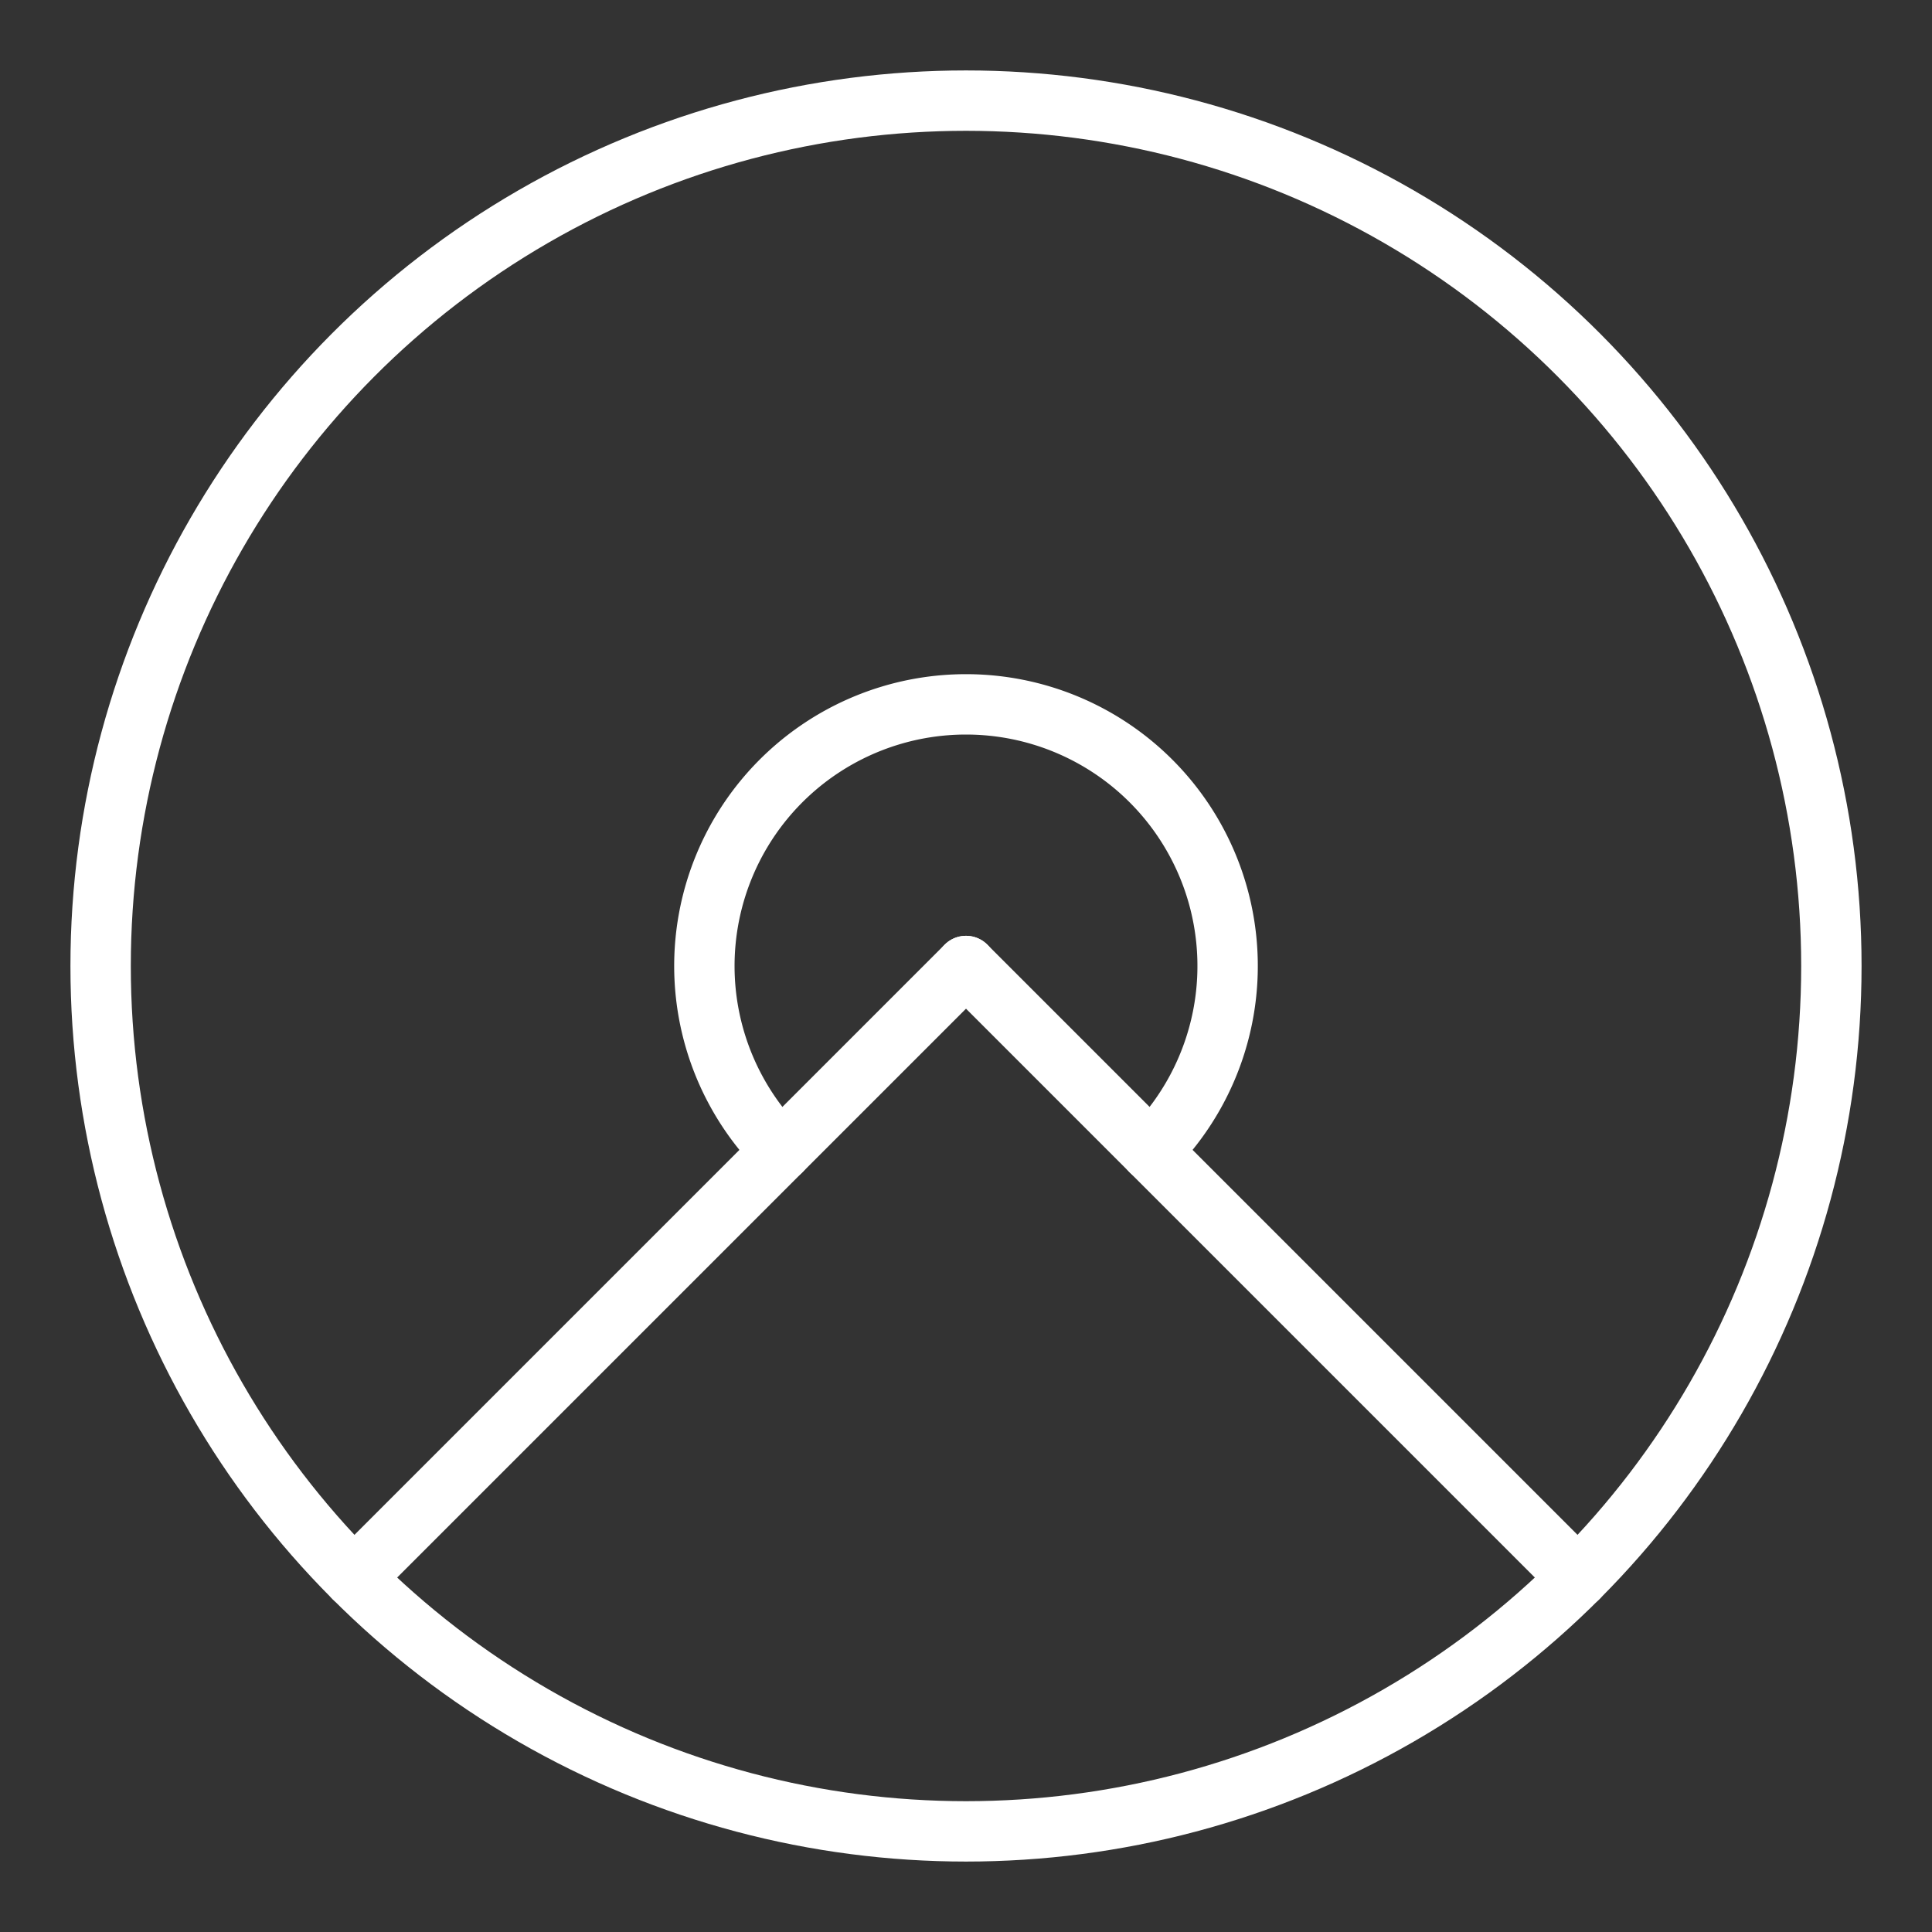 <ns0:svg xmlns:ns0="http://www.w3.org/2000/svg" viewBox="0 0 48 48" style="stroke-width:1.5px"><ns0:rect x="0" y="0" width="48" height="48" fill="#333333" stroke="none"/><ns0:defs style="stroke-width:1.5px"><ns0:style style="stroke-width:1.5px">.a{fill:none;stroke:#fff;stroke-linecap:round;stroke-linejoin:round;}</ns0:style></ns0:defs><ns0:circle class="a" cx="24" cy="24" r="21.5" style="stroke-width:1.5px" /><ns0:path class="a" d="M19.404,28.596a6.5,6.5,0,1,1,9.192,0" style="stroke-width:1.5px" /><ns0:line class="a" x1="24" y1="24" x2="39.203" y2="39.203" style="stroke-width:1.5px" /><ns0:line class="a" x1="24" y1="24" x2="8.797" y2="39.203" style="stroke-width:1.5px" /></ns0:svg>